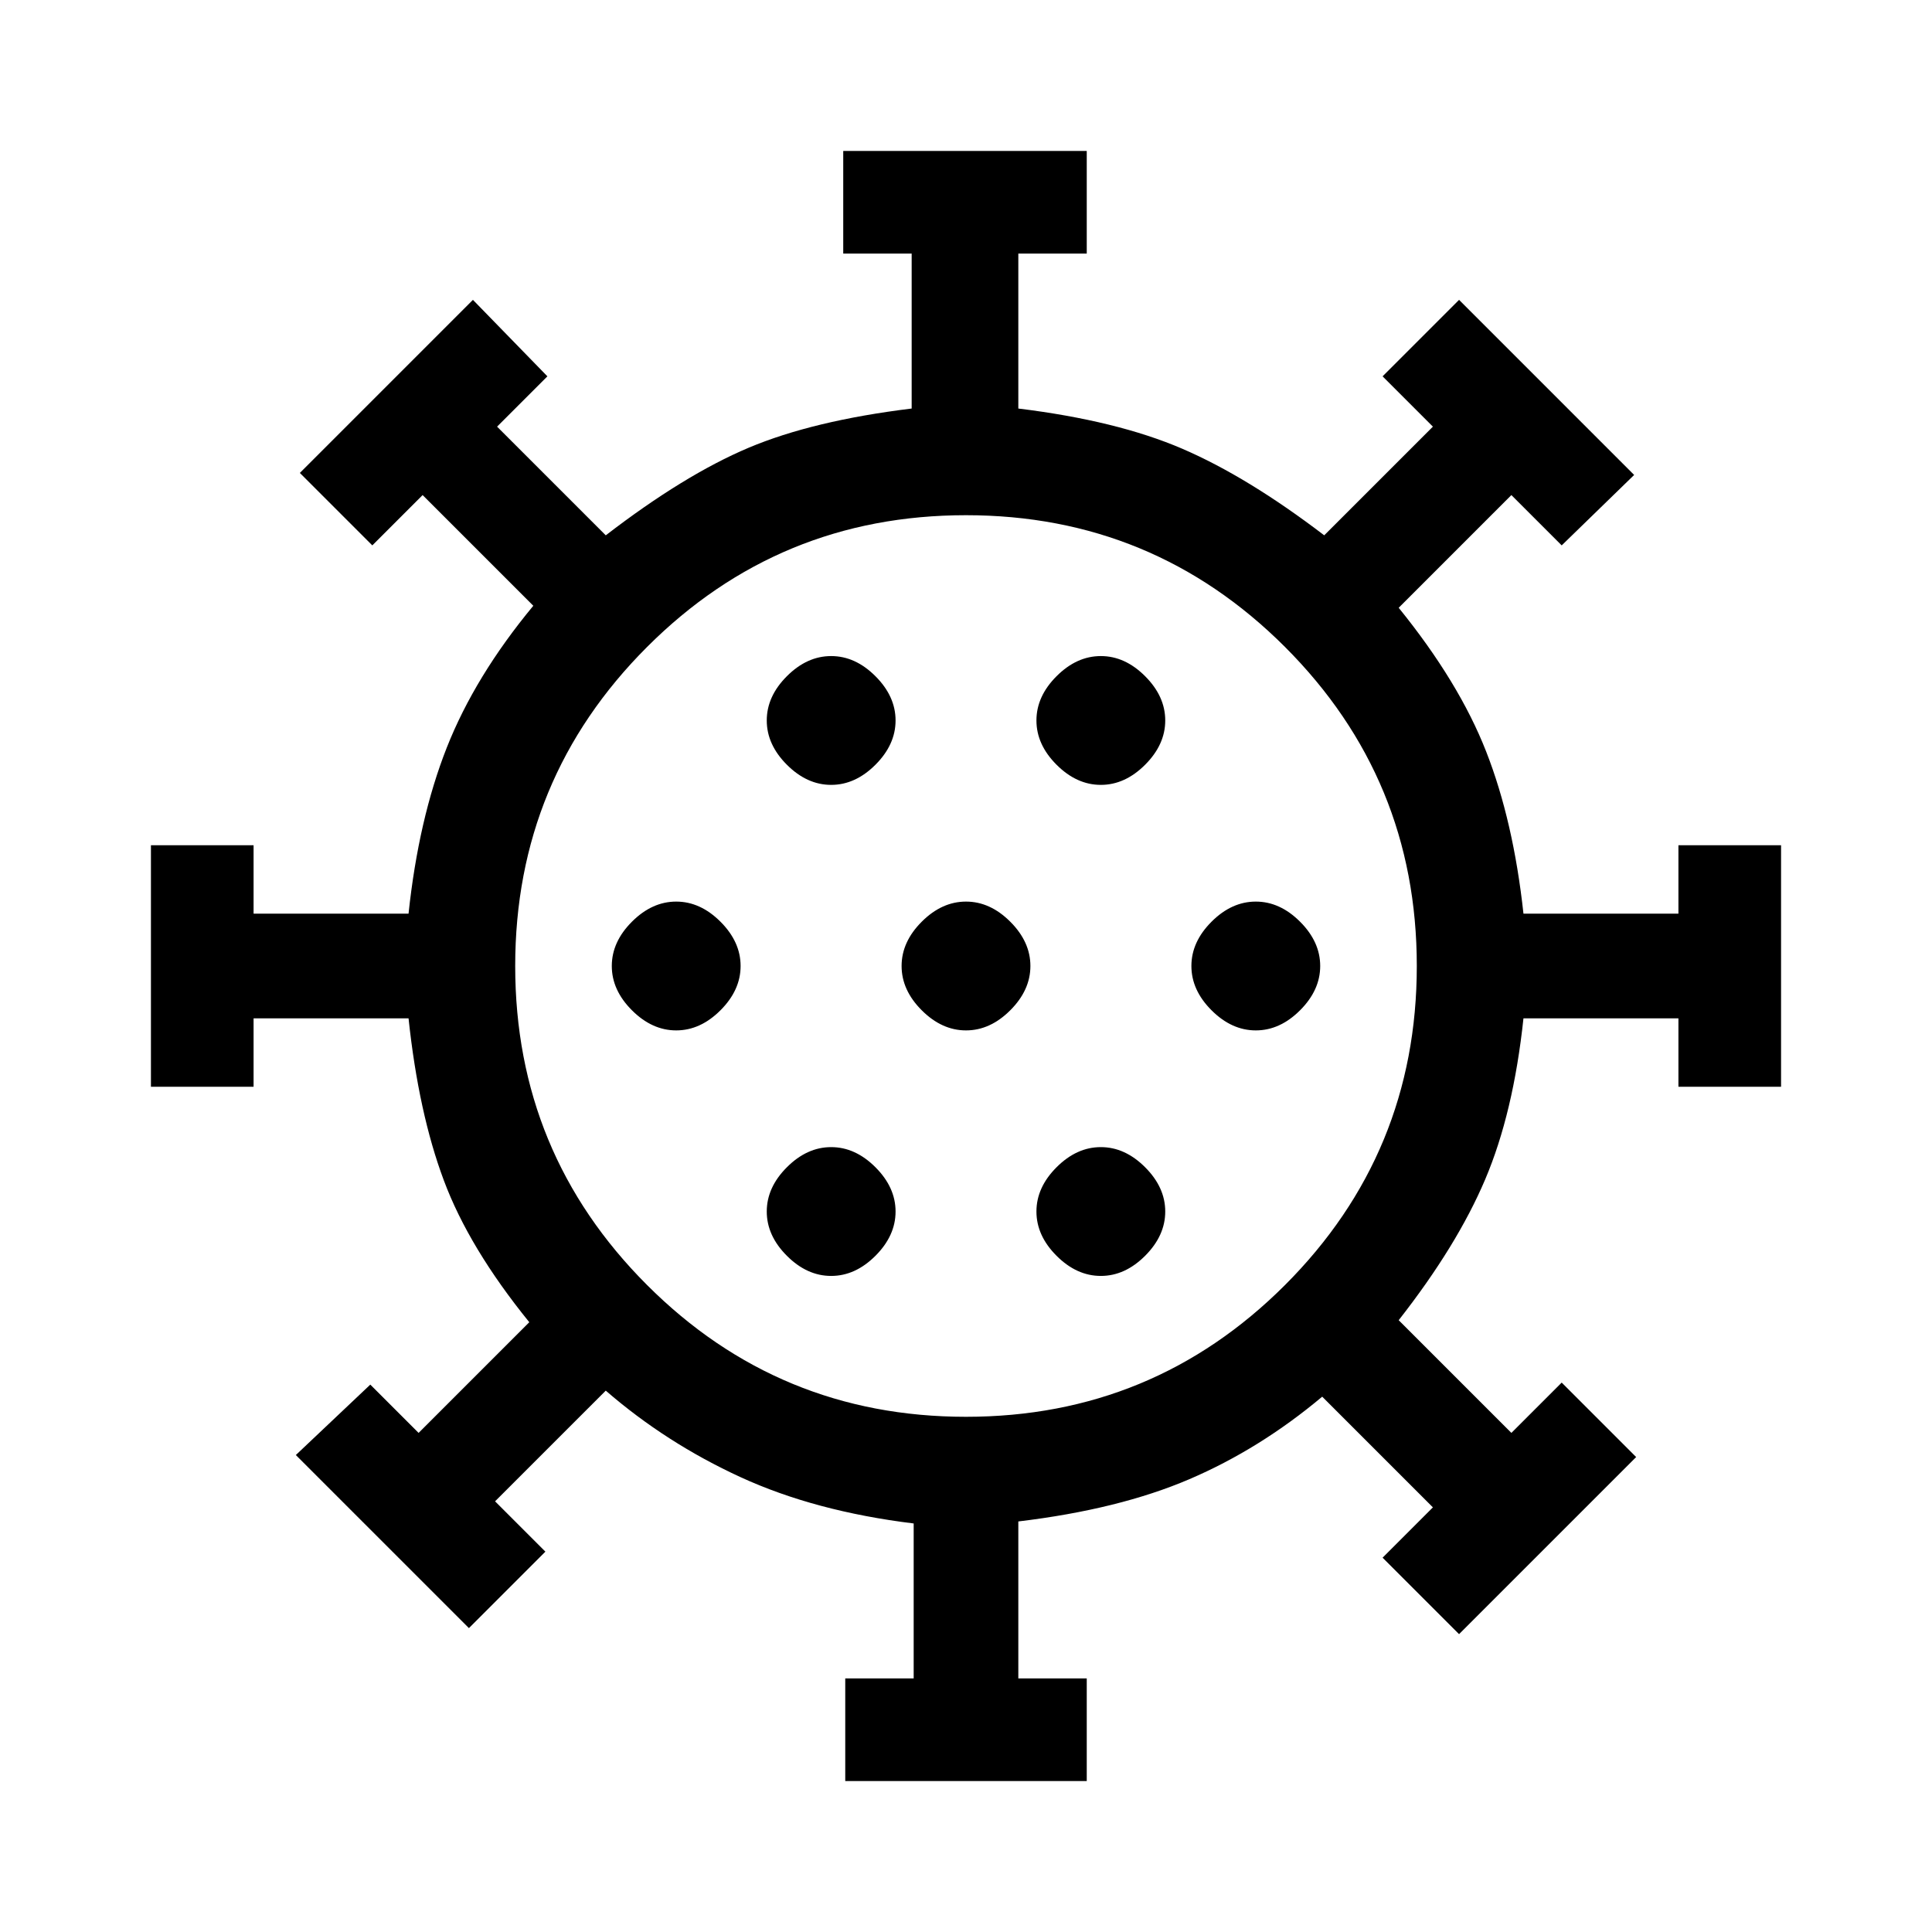 <svg xmlns="http://www.w3.org/2000/svg" height="24" width="24"><path d="M8.4 12.8q.3 0 .55-.25.25-.25.25-.55 0-.3-.25-.55-.25-.25-.55-.25-.3 0-.55.25-.25.25-.25.55 0 .3.25.55.25.25.55.25Zm5.275-3.05q.3 0 .55-.25.25-.25.25-.55 0-.3-.25-.55-.25-.25-.55-.25-.3 0-.55.25-.25.25-.25.55 0 .3.25.55.25.25.55.25Zm-3.35 0q.3 0 .55-.25.25-.25.25-.55 0-.3-.25-.55-.25-.25-.55-.25-.3 0-.55.25-.25.25-.25.55 0 .3.25.55.25.25.55.25Zm0 6.1q.3 0 .55-.25.25-.25.25-.55 0-.3-.25-.55-.25-.25-.55-.25-.3 0-.55.25-.25.25-.25.55 0 .3.25.55.25.25.55.25Zm.175 6.275V20.85h.85v-1.925q-1.225-.15-2.15-.575-.925-.425-1.675-1.075L6.15 18.65l.625.625-.95.95-2.15-2.15.925-.875.6.6 1.375-1.375q-.75-.925-1.062-1.763-.313-.837-.438-2.012H3.15v.85H1.875v-3H3.15v.85h1.925q.125-1.175.475-2.063.35-.887 1.075-1.762L5.25 6.15l-.625.625-.9-.9 2.15-2.15.925.95-.625.625 1.35 1.35Q8.5 5.9 9.3 5.562q.8-.337 2.025-.487V3.15h-.85V1.875H13.5V3.15h-.85v1.925q1.225.15 2.038.5.812.35 1.762 1.075L17.8 5.3l-.625-.625.95-.95L20.3 5.9l-.9.875-.625-.625-1.4 1.4q.75.925 1.087 1.787.338.863.463 2.013h1.925v-.85h1.275v3H20.85v-.85h-1.925q-.125 1.175-.475 2t-1.075 1.75l1.4 1.4.625-.625.925.925-2.2 2.2-.95-.95.625-.625-1.375-1.375q-.775.65-1.65 1.025-.875.375-2.125.525v1.95h.85v1.275ZM12 17.6q2.325 0 3.963-1.637Q17.6 14.325 17.6 12t-1.637-3.963Q14.325 6.4 12 6.4T8.038 8.037Q6.4 9.675 6.4 12t1.638 3.963Q9.675 17.6 12 17.6Zm0-4.8q.3 0 .55-.25.25-.25.25-.55 0-.3-.25-.55-.25-.25-.55-.25-.3 0-.55.25-.25.25-.25.55 0 .3.25.55.25.25.55.25Zm3.6 0q.3 0 .55-.25.25-.25.25-.55 0-.3-.25-.55-.25-.25-.55-.25-.3 0-.55.25-.25.25-.25.55 0 .3.25.55.25.25.55.25Zm-1.925 3.05q.3 0 .55-.25.25-.25.25-.55 0-.3-.25-.55-.25-.25-.55-.25-.3 0-.55.25-.25.25-.25.55 0 .3.25.55.25.25.55.25ZM12 12Z"/></svg>